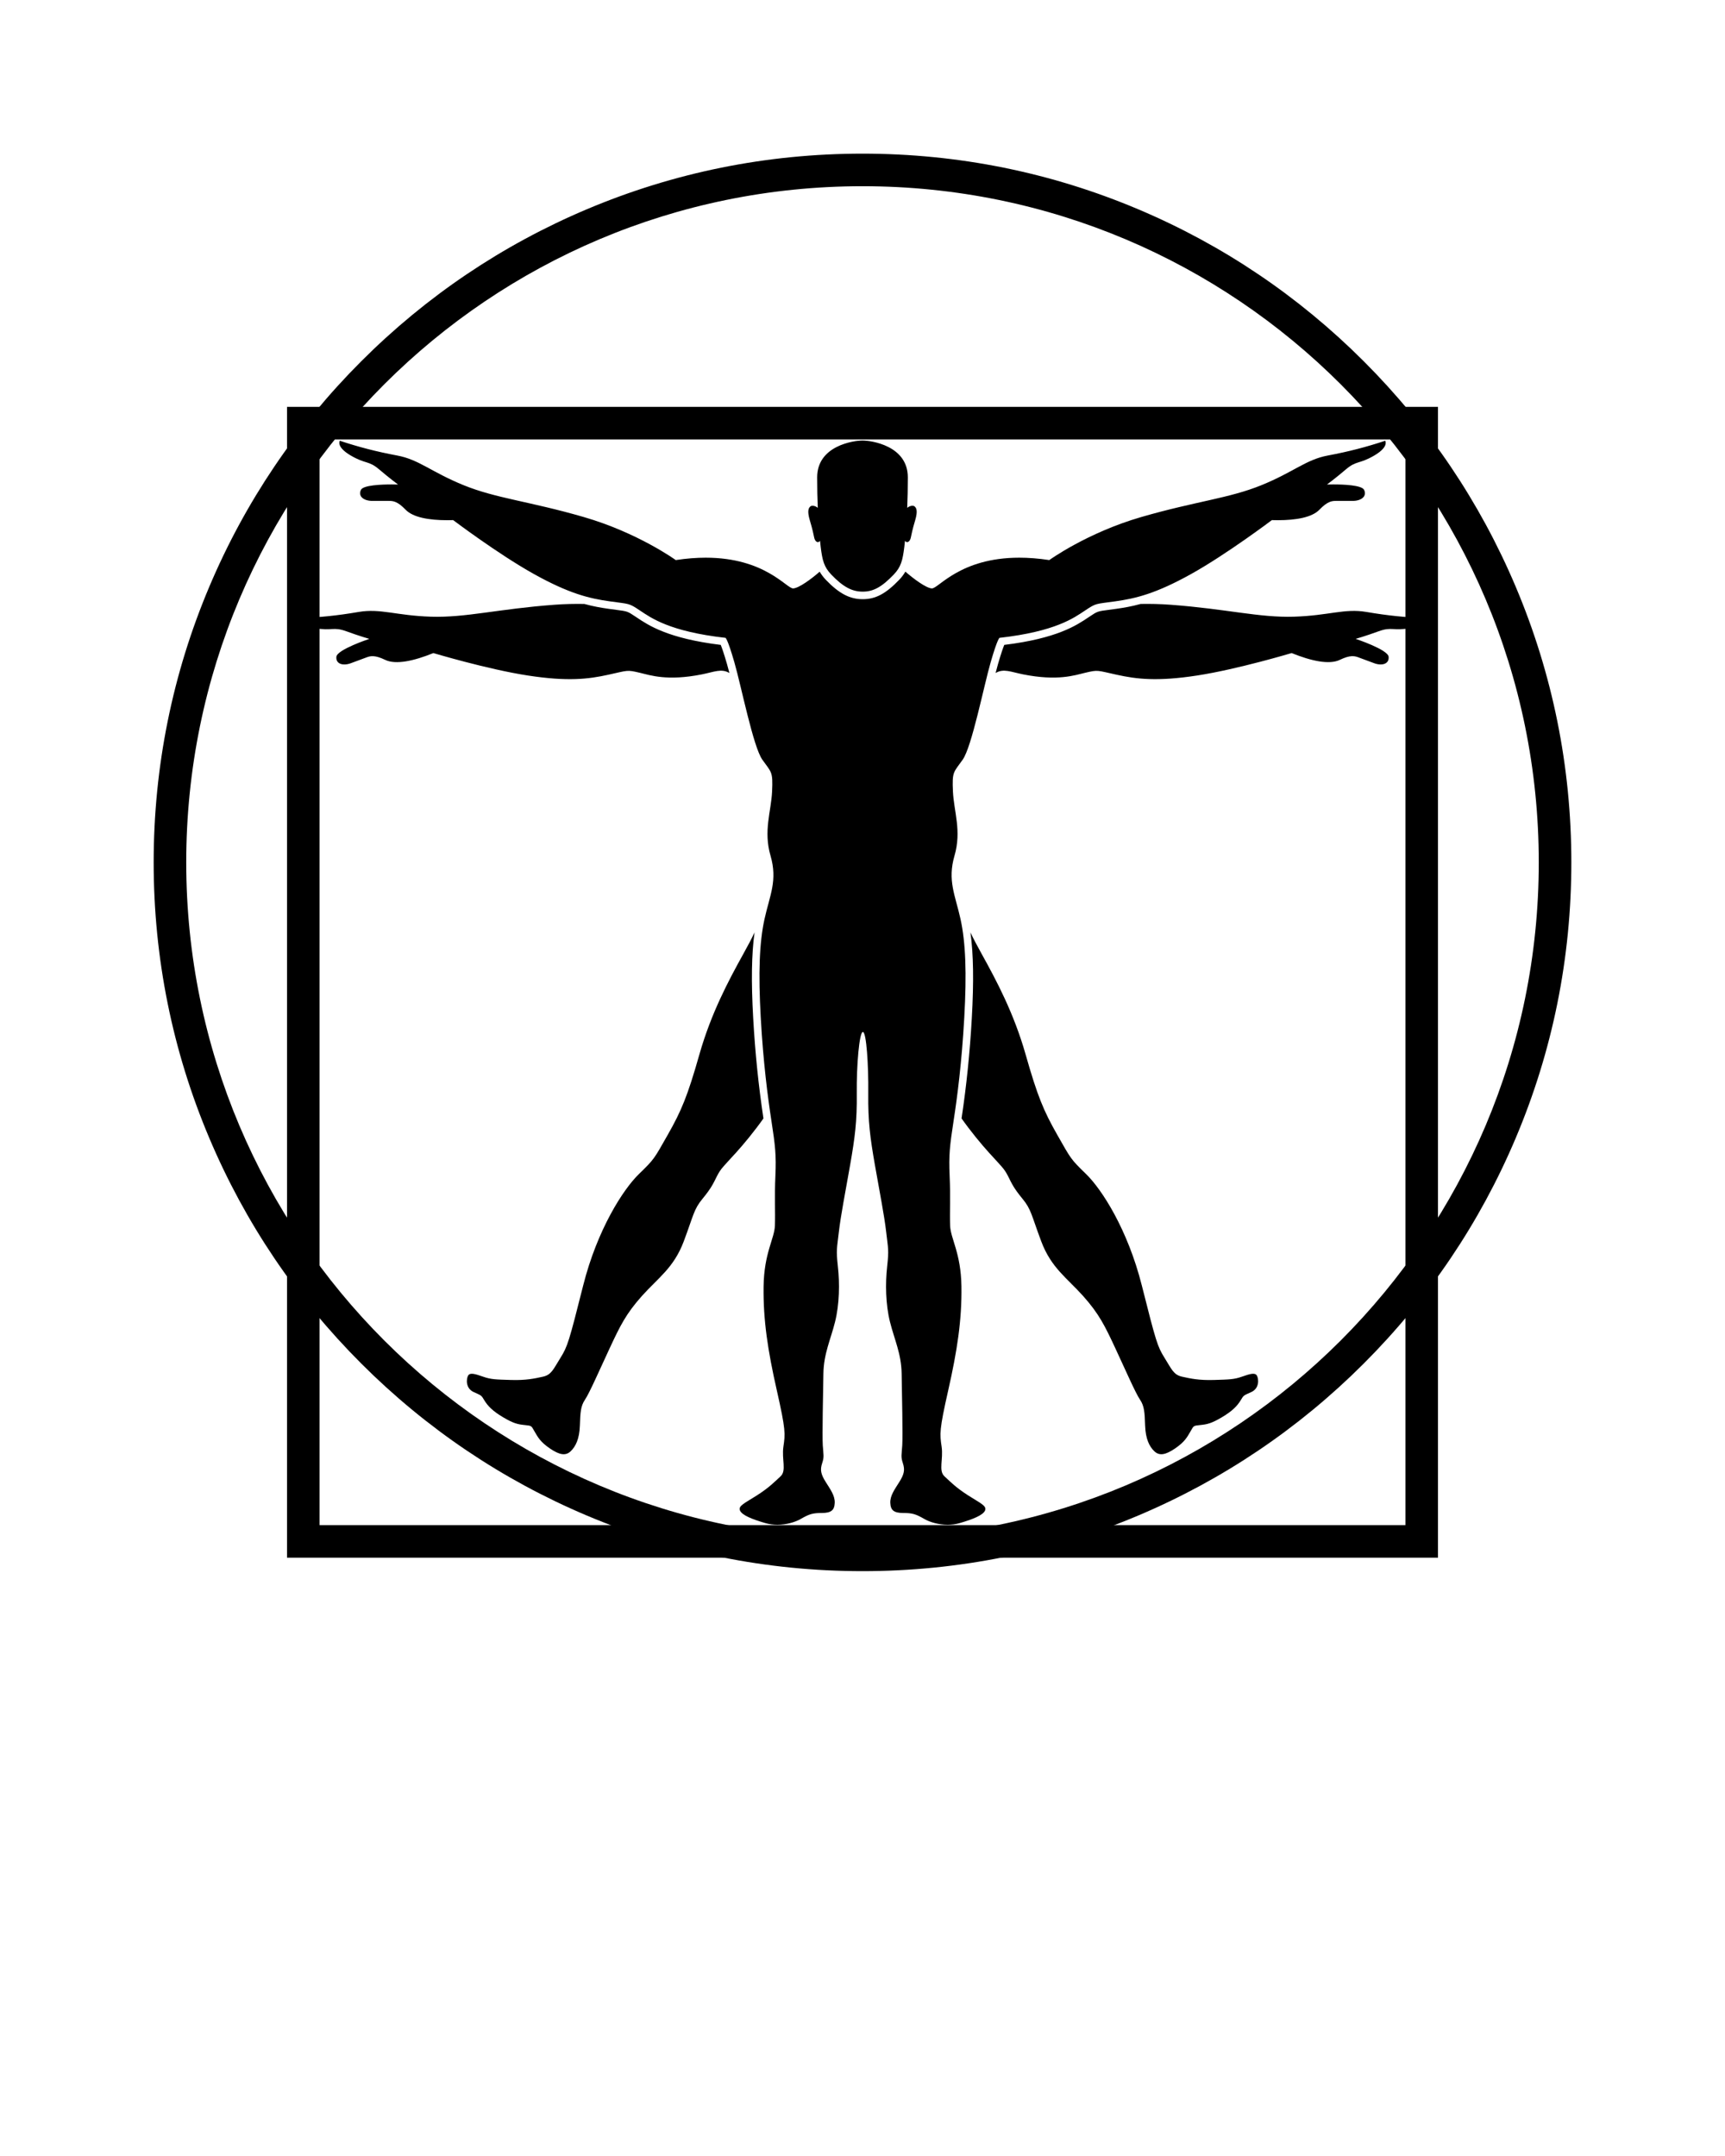 <svg xmlns="http://www.w3.org/2000/svg" xmlns:xlink="http://www.w3.org/1999/xlink" version="1.1" x="0px" y="0px" viewBox="0 0 529.703 662.129" enable-background="new 0 0 529.703 529.703" xml:space="preserve"><path d="M264.852,57.188c114.689,0,207.663,92.973,207.663,207.663c0,114.689-92.974,207.663-207.663,207.663  S57.188,379.54,57.188,264.851C57.187,150.162,150.161,57.188,264.852,57.188 M264.852,47.188c-29.38,0-57.887,5.756-84.728,17.109  c-25.92,10.963-49.197,26.656-69.185,46.643c-19.985,19.986-35.68,43.263-46.643,69.184c-11.354,26.841-17.109,55.347-17.109,84.728  c0,29.38,5.756,57.887,17.109,84.728c10.963,25.92,26.656,49.197,46.643,69.184c19.987,19.986,43.265,35.681,69.185,46.644  c26.841,11.354,55.348,17.108,84.728,17.108s57.887-5.756,84.729-17.108c25.92-10.963,49.196-26.656,69.184-46.644  c19.987-19.986,35.68-43.264,46.643-69.184c11.354-26.841,17.109-55.348,17.109-84.728c0-29.38-5.756-57.887-17.109-84.728  c-10.963-25.92-26.655-49.197-46.643-69.184C398.778,90.953,375.5,75.26,349.58,64.297  C322.738,52.945,294.231,47.188,264.852,47.188L264.852,47.188z"/><path d="M250.023,165.131c0.19,0.845,0.652,1.357,1.117,1.357c0.231,0,0.462-0.125,0.664-0.396c0.07,0.693,0.143,1.339,0.213,1.903  c0.508,4.061,0.987,6.118,3.263,8.483c3.661,3.807,6.382,5.221,9.645,5.221s5.837-1.414,9.498-5.221  c2.274-2.366,2.756-4.423,3.264-8.483c0.07-0.564,0.145-1.21,0.213-1.903c0.202,0.272,0.435,0.396,0.663,0.396  c0.467,0,0.929-0.512,1.118-1.357c0.326-1.45,0.436-2.284,1.342-5.329c0.905-3.046,0.326-3.843-0.183-4.279  c-0.16-0.138-0.395-0.201-0.656-0.201c-0.517,0-1.149,0.242-1.598,0.641c0.115-2.819,0.188-5.941,0.188-9.358  c0-9.789-11.311-11.312-13.921-11.312c-2.609,0-13.922,1.522-13.922,11.312c0,3.417,0.072,6.539,0.188,9.358  c-0.446-0.399-1.081-0.641-1.599-0.641c-0.263,0-0.496,0.062-0.657,0.201c-0.508,0.436-1.088,1.233-0.182,4.279  C249.588,162.848,249.697,163.682,250.023,165.131z M297.263,459.235c-3.771-2.418-5.365-4.108-7.251-5.849  c-1.885-1.74-0.289-5.222-0.87-9.137c-0.58-3.915-0.725-5.076,2.031-17.257c2.755-12.182,4.205-21.607,4.06-31.904  c-0.145-10.296-3.335-14.646-3.479-18.707c-0.146-4.06,0.146-8.846-0.146-15.227s0.047-9.328,1.207-16.869  c1.161-7.541,2.514-17.982,3.285-31.711c0.773-13.729,0.437-23.105-1.159-30.355c-1.595-7.25-4.061-11.793-1.838-19.43  c2.224-7.636-0.192-13.537-0.481-19.723c-0.29-6.185,0.193-5.802,2.997-9.765c2.804-3.963,6.479-22.623,8.604-29.971  c2.125-7.349,2.707-7.443,2.707-7.443c17.112-1.933,22.815-6.091,26.296-8.411s3.094-1.933,9.281-2.803  c6.188-0.87,12.374-2.32,23.3-8.411c10.927-6.09,24.751-16.531,24.751-16.531c0.613,0.018,1.223,0.029,1.823,0.029  c5.626,0,10.503-0.861,12.771-3.22c2.514-2.61,3.868-2.708,5.126-2.708c1.257,0,2.61,0,5.123,0s4.448-1.353,3.48-3.383  c-0.702-1.471-6.382-1.675-9.453-1.675c-1.165,0-1.955,0.029-1.955,0.029s2.515-1.835,5.8-4.638  c3.285-2.802,4.062-1.547,8.701-4.255c4.641-2.708,3.385-4.543,3.385-4.543c-5.896,1.933-11.021,3.288-17.69,4.543  c-6.671,1.255-10.347,5.028-20.302,9.088c-9.956,4.06-20.11,4.931-36.836,9.764c-16.724,4.833-28.326,13.244-28.326,13.244  c-3.357-0.512-6.418-0.734-9.205-0.734c-18.17,0-24.783,9.438-26.827,9.438c-0.01,0-0.02,0-0.028,0  c-1.72-0.07-5.628-2.955-8.132-5.155c-0.49,0.848-1.1,1.68-1.917,2.532c-4.104,4.269-7.237,5.932-11.171,5.932  c-3.983,0-7.263-1.72-11.316-5.932c-0.814-0.848-1.422-1.677-1.911-2.52c-2.454,2.171-6.388,5.071-8.138,5.144  c-0.009,0-0.018,0-0.025,0c-2.042,0-8.661-9.438-26.829-9.438c-2.789,0-5.847,0.222-9.203,0.734c0,0-11.604-8.411-28.328-13.244  s-26.878-5.703-36.834-9.764c-9.957-4.061-13.632-7.833-20.303-9.088s-11.797-2.61-17.692-4.543c0,0-1.255,1.835,3.386,4.543  c4.642,2.708,5.415,1.453,8.701,4.255c3.285,2.803,5.8,4.638,5.8,4.638s-0.79-0.029-1.955-0.029c-3.071,0-8.751,0.202-9.452,1.675  c-0.969,2.03,0.968,3.383,3.479,3.383s3.865,0,5.123,0s2.612,0.098,5.125,2.708c2.271,2.359,7.146,3.22,12.772,3.22  c0.601,0,1.211-0.011,1.824-0.029c0,0,13.823,10.441,24.75,16.531c10.927,6.091,17.111,7.541,23.301,8.411  c6.188,0.87,5.801,0.483,9.28,2.803c3.48,2.32,9.185,6.478,26.295,8.411c0,0,0.583,0.095,2.708,7.443  c2.126,7.348,5.802,26.008,8.604,29.971c2.803,3.963,3.288,3.58,2.998,9.765c-0.29,6.186-2.705,12.086-0.482,19.723  c2.224,7.636-0.242,12.179-1.838,19.429c-1.595,7.252-1.933,16.627-1.16,30.356c0.772,13.729,2.125,24.17,3.285,31.711  s1.498,10.488,1.208,16.869s0,11.167-0.146,15.227c-0.146,4.062-3.335,8.411-3.479,18.707c-0.146,10.297,1.305,19.724,4.062,31.904  c2.755,12.181,2.608,13.342,2.028,17.257c-0.579,3.915,1.017,7.396-0.87,9.137c-1.885,1.739-3.479,3.431-7.25,5.849  c-3.771,2.417-5.801,3.188-5.221,4.641c0.58,1.45,3.771,2.707,7.733,3.868c1.228,0.359,2.501,0.515,3.75,0.515  c2.781,0,5.438-0.771,7.174-1.771c2.516-1.45,3.578-1.838,6.479-1.838c2.899,0,3.865-0.87,3.962-3.094  c0.099-2.223-1.352-4.157-2.802-6.478c-1.451-2.321-1.737-3.674-1.062-5.704c0.676-2.029,0.386-2.513,0.192-5.511  c-0.192-2.998,0.096-15.952,0.192-22.042c0.097-6.091,2.225-10.438,3.577-15.854c1.354-5.415,1.45-11.794,0.87-17.015  c-0.579-5.221-0.29-5.413,0.291-10.539c0.579-5.125,2.028-12.376,3.479-20.689c1.45-8.312,2.128-13.339,2.03-21.944  s0.786-18.853,1.874-18.853s1.754,10.246,1.656,18.853c-0.099,8.605,0.581,13.632,2.029,21.944c1.45,8.313,2.9,15.564,3.48,20.689  c0.58,5.126,0.87,5.318,0.29,10.539s-0.482,11.6,0.87,17.015c1.354,5.416,3.479,9.765,3.578,15.854  c0.098,6.09,0.385,19.044,0.192,22.042s-0.482,3.48,0.191,5.511c0.676,2.03,0.388,3.383-1.062,5.704  c-1.45,2.319-2.899,4.255-2.803,6.478c0.097,2.224,1.062,3.094,3.964,3.094c2.899,0,3.963,0.388,6.479,1.838  c1.735,1.002,4.392,1.771,7.174,1.771c1.249,0,2.521-0.154,3.75-0.515c3.963-1.161,7.152-2.418,7.732-3.868  C303.062,462.425,301.033,461.652,297.263,459.235z M186.803,207.219c6.104-1.334,5.606-1.562,9.676-0.601  c3.292,0.782,8.442,2.595,19.04,0.494c3.748-0.743,6.015-1.892,8.461-0.421c-0.258-1.006-0.506-1.949-0.728-2.714  c-0.981-3.395-1.593-5.096-1.932-5.923c-16.188-1.984-22.165-5.991-25.77-8.406l-0.36-0.24c-2.499-1.666-2.499-1.666-5.88-2.107  c-0.682-0.091-1.481-0.195-2.438-0.329c-2.262-0.317-4.665-0.729-7.441-1.491c-2.896-0.054-5.973,0.007-9.172,0.245  c-17.361,1.287-27.179,4.004-37.929,3.667c-10.744-0.344-15.505-2.602-22.194-1.457c-6.69,1.144-11.971,1.661-18.17,1.898  c0,0-0.537,2.16,4.756,3.08c5.293,0.925,5.584-0.521,9.637,0.963c4.06,1.482,7.058,2.33,7.058,2.33s-9.925,3.272-10.127,5.51  c-0.201,2.241,2.085,2.837,4.44,1.962c2.354-0.875,3.623-1.346,4.803-1.783c1.181-0.437,2.482-0.818,5.747,0.755  c3.264,1.572,8.881,0.315,14.795-2.09c0,0,16.596,4.979,28.955,6.886C174.395,209.353,180.698,208.559,186.803,207.219z   M437.736,189.833c-6.2-0.237-11.479-0.754-18.17-1.898c-6.688-1.145-11.449,1.113-22.194,1.457  c-10.749,0.337-20.566-2.379-37.929-3.667c-3.198-0.238-6.275-0.299-9.173-0.245c-2.774,0.761-5.18,1.174-7.439,1.491  c-0.957,0.134-1.757,0.238-2.438,0.329c-3.381,0.441-3.381,0.441-5.88,2.107l-0.36,0.24c-3.611,2.422-9.606,6.438-25.768,8.404  c-0.34,0.827-0.952,2.529-1.934,5.925c-0.223,0.766-0.47,1.708-0.728,2.714c2.447-1.471,4.714-0.322,8.46,0.421  c10.598,2.101,15.749,0.288,19.041-0.494c4.069-0.962,3.57-0.734,9.676,0.601c6.104,1.339,12.407,2.132,24.772,0.228  c12.359-1.908,28.955-6.886,28.955-6.886c5.915,2.405,11.53,3.662,14.795,2.09c3.265-1.573,4.567-1.192,5.747-0.755  c1.179,0.438,2.447,0.909,4.802,1.783c2.356,0.875,4.644,0.279,4.441-1.962c-0.201-2.238-10.127-5.51-10.127-5.51  s2.997-0.848,7.058-2.33c4.054-1.484,4.344-0.038,9.637-0.963C438.273,191.994,437.736,189.833,437.736,189.833z M231.287,312.708  c-0.638-11.294-0.507-19.657,0.415-26.357c-0.814,1.767-1.899,3.815-3.469,6.648c-4.495,8.121-9.86,18.127-13.485,30.888  c-3.625,12.764-5.512,17.257-9.716,24.653c-4.205,7.396-4.062,7.396-8.848,12.036c-4.785,4.642-12.761,16.968-17.11,34.225  c-4.351,17.257-4.786,18.707-6.962,22.188c-2.176,3.479-2.755,5.22-5.364,5.801c-2.61,0.58-5.222,1.159-9.861,1.015  c-4.641-0.146-6.091-0.146-8.556-1.015c-2.467-0.87-3.988-1.306-4.568-0.363c-0.58,0.943-0.87,3.916,1.668,5.075  c2.537,1.161,2.319,0.943,3.335,2.611c1.017,1.668,2.538,3.263,5.729,5.146c3.189,1.887,4.494,2.177,6.671,2.394  c2.175,0.218,1.957,0.218,2.973,1.958c1.015,1.739,1.74,3.189,4.713,5.221c2.974,2.031,4.858,2.32,6.381,0.87  c1.523-1.45,2.684-3.771,2.827-7.831c0.146-4.062,0.218-6.018,1.596-8.048c1.378-2.031,4.495-9.209,7.613-15.88  c3.117-6.671,4.932-10.441,9.861-15.951c4.931-5.511,9.788-8.629,12.833-16.75c3.046-8.121,3.048-9.791,5.754-13.076  c2.705-3.285,3.285-4.641,4.445-6.961c1.159-2.319,2.029-2.995,5.801-7.153c2.427-2.676,5.724-6.669,8.47-10.567  C232.923,333.44,231.885,323.361,231.287,312.708z M381.373,422.789c-2.467,0.869-3.916,0.869-8.558,1.015  c-4.641,0.146-7.251-0.435-9.86-1.015c-2.61-0.581-3.19-2.321-5.365-5.801c-2.176-3.48-2.61-4.932-6.962-22.188  c-4.351-17.257-12.326-29.583-17.111-34.225s-4.64-4.642-8.846-12.036c-4.205-7.396-6.091-11.891-9.716-24.653  c-3.626-12.761-8.991-22.767-13.486-30.888c-1.568-2.833-2.653-4.883-3.468-6.647c0.921,6.699,1.052,15.062,0.415,26.356  c-0.6,10.653-1.636,20.732-3.146,30.774c2.746,3.898,6.043,7.893,8.47,10.567c3.771,4.158,4.642,4.834,5.802,7.153  c1.159,2.32,1.74,3.676,4.444,6.961c2.705,3.285,2.707,4.955,5.754,13.076c3.045,8.121,7.902,11.238,12.834,16.75  c4.931,5.51,6.742,9.279,9.86,15.951c3.118,6.671,6.235,13.849,7.613,15.88c1.378,2.029,1.45,3.986,1.595,8.048  c0.146,4.061,1.307,6.381,2.828,7.831c1.523,1.45,3.408,1.16,6.38-0.87c2.975-2.03,3.699-3.48,4.714-5.221  c1.017-1.74,0.798-1.74,2.974-1.958c2.175-0.218,3.479-0.508,6.671-2.394c3.189-1.885,4.714-3.479,5.728-5.146  c1.017-1.668,0.799-1.45,3.336-2.611c2.538-1.159,2.248-4.132,1.668-5.075C385.36,421.483,383.838,421.919,381.373,422.789z"/><path d="M431.568,134.951v333.431H98.136V134.951H431.568 M441.568,124.951h-10H98.136h-10v10v333.431v10h10h333.432h10v-10V134.951  V124.951L441.568,124.951z"/></svg>
